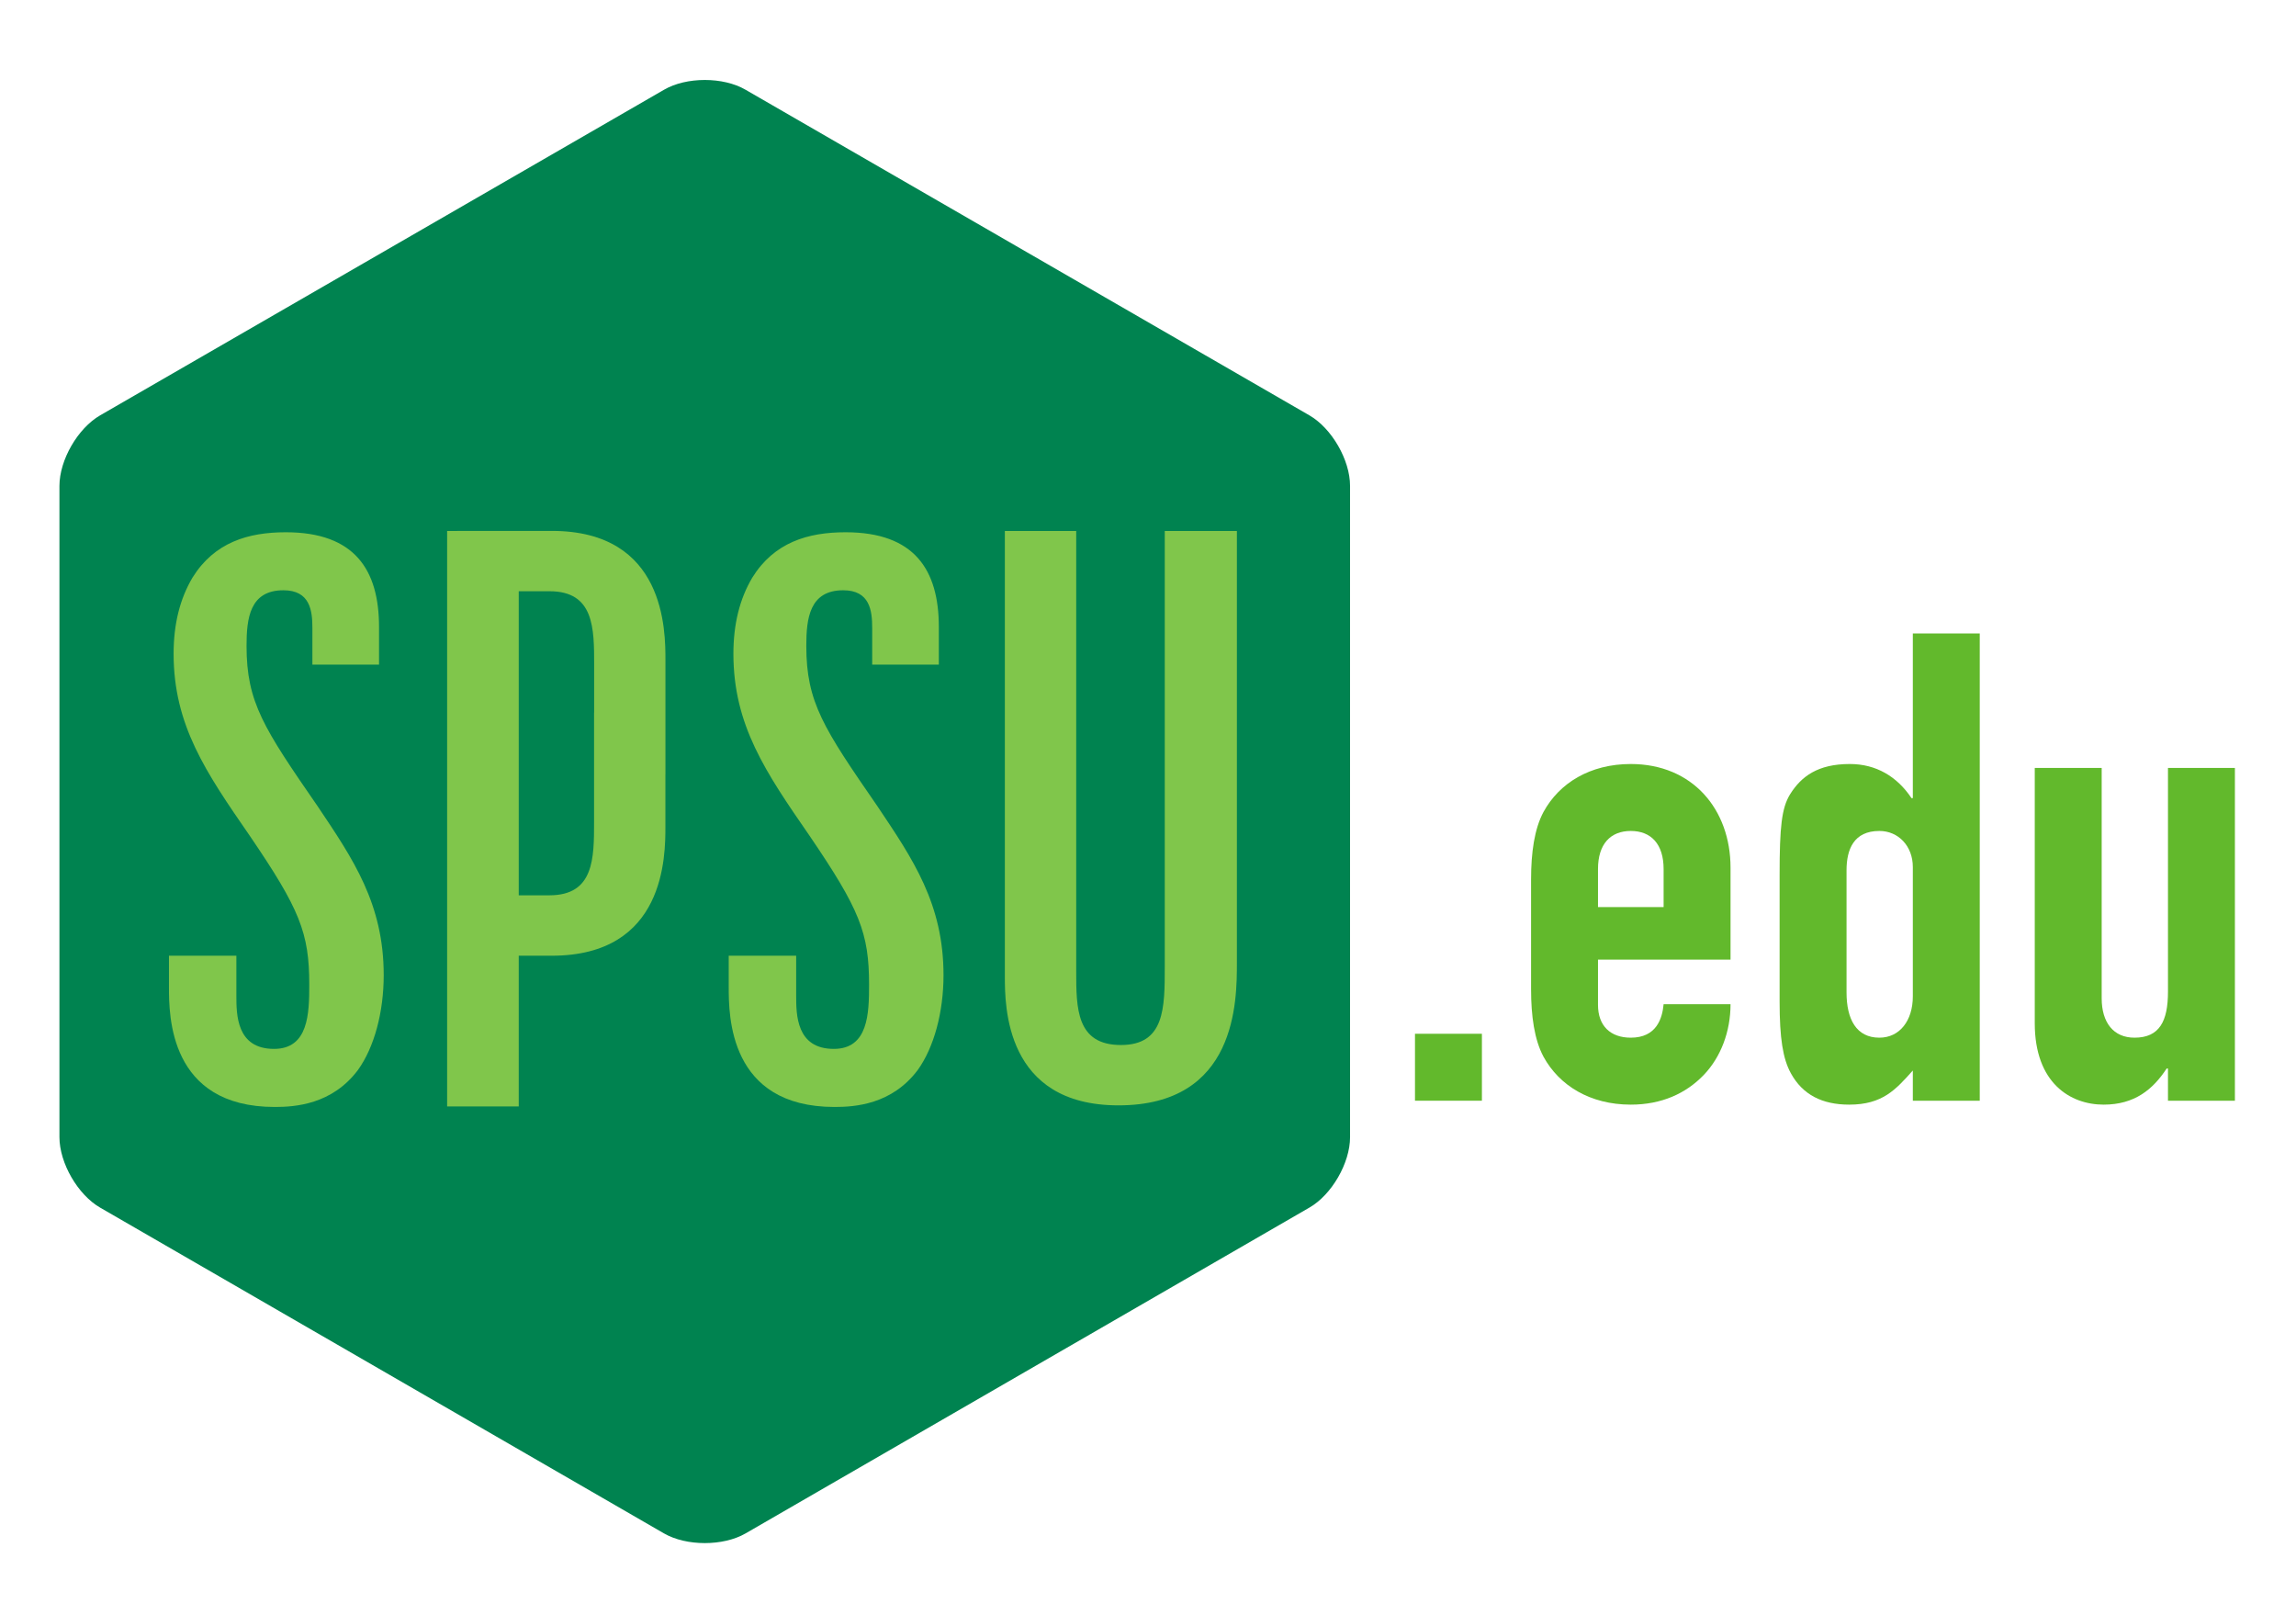 <?xml version="1.0" encoding="UTF-8" standalone="no"?>
<!-- Created with Inkscape (http://www.inkscape.org/) -->

<svg
   xmlns:dc="http://purl.org/dc/elements/1.1/"
   xmlns:cc="http://creativecommons.org/ns#"
   xmlns:rdf="http://www.w3.org/1999/02/22-rdf-syntax-ns#"
   xmlns:svg="http://www.w3.org/2000/svg"
   xmlns="http://www.w3.org/2000/svg"
   xmlns:sodipodi="http://sodipodi.sourceforge.net/DTD/sodipodi-0.dtd"
   xmlns:inkscape="http://www.inkscape.org/namespaces/inkscape"
   version="1.1"
   id="svg2"
   xml:space="preserve"
   width="298.667"
   height="210"
   viewBox="0 0 298.667 210"
   sodipodi:docname="SPSU_WEB.svg"
   inkscape:version="0.92.1 r15371"><defs
     id="defs6" /><sodipodi:namedview
     pagecolor="#ffffff"
     bordercolor="#666666"
     borderopacity="1"
     objecttolerance="10"
     gridtolerance="10"
     guidetolerance="10"
     inkscape:pageopacity="0"
     inkscape:pageshadow="2"
     inkscape:window-width="1440"
     inkscape:window-height="843"
     id="namedview4"
     showgrid="false"
     inkscape:zoom="1.1238095"
     inkscape:cx="-6.3870107"
     inkscape:cy="105"
     inkscape:window-x="0"
     inkscape:window-y="31"
     inkscape:window-maximized="1"
     inkscape:current-layer="g10" /><g
     id="g10"
     inkscape:groupmode="layer"
     inkscape:label="ink_ext_XXXXXX"
     transform="matrix(1.333,0,0,-1.333,0,210)"><g
       id="g12"
       transform="scale(0.1)"><path
         d="m 1317.46,466.02 c 0,-25.2 -17.85,-56.219 -39.76,-68.79 L 727.539,79.41 c -21.797,-12.57 -57.695,-12.57 -79.531,0 L 97.773,397.23 c -21.875,12.571 -39.766,43.59 -39.766,68.79 v 635.35 c 0,25.27 17.891,56.25 39.766,68.86 l 550.235,317.62 c 21.836,12.7 57.734,12.7 79.531,0 L 1277.7,1170.23 c 21.91,-12.61 39.76,-43.59 39.76,-68.86 V 466.02"
         style="fill:#008350;fill-opacity:1;fill-rule:nonzero;stroke:none"
         id="path14"
         inkscape:connector-curvature="0" /><path
         d="m 980.586,1057.38 h 69.644 V 627.813 c 0,-35.899 0,-71.915 43.6,-71.915 42.81,0 42.81,36.016 42.81,76.485 v 424.997 h 70.39 V 636.211 c 0,-37.422 0,-139.18 -115.55,-139.18 -110.894,0 -110.894,97.149 -110.894,126.211 v 434.138"
         style="fill:#80c64b;fill-opacity:1;fill-rule:nonzero;stroke:none"
         id="path16"
         inkscape:connector-curvature="0" /><path
         d="m 579.805,880.352 h -0.078 V 773.867 c 0,-35.937 0,-71.914 -43.594,-71.914 h -29.922 v 296.641 h 30 c 43.594,0 43.594,-35.977 43.594,-71.914 z m -41.289,177.108 h -92.578 l 0.078,-0.08 h -9.688 v -561.4 h 69.883 v 147.028 h 32.187 c 110.938,0 110.938,97.187 110.938,126.25 v 50.937 h 0.039 V 931.25 c 0,29.102 0,126.21 -110.859,126.21"
         style="fill:#80c64b;fill-opacity:1;fill-rule:nonzero;stroke:none"
         id="path18"
         inkscape:connector-curvature="0" /><path
         d="m 310.234,788.438 c -52.812,76.484 -69.648,101.757 -69.648,156.796 0,26.836 3.086,54.297 35.977,54.297 26.015,0 28.281,-19.843 28.281,-36.679 v -35.86 h 65.039 v 36.641 c 0,55.817 -23.711,92.497 -91.016,92.497 -36.758,0 -69.648,-9.84 -91.054,-44.29 -12.227,-20.668 -18.399,-45.16 -18.399,-74.223 0,-69.648 31.406,-115.508 74.258,-177.5 48.945,-71.875 58.125,-94.844 58.125,-145.312 0,-28.282 -0.742,-62.696 -34.414,-62.696 -36.719,0 -36.719,33.633 -36.719,52.032 v 38.867 h -65.781 v -30.547 c 0,-27.461 0,-116.992 103.242,-116.992 19.883,0 55.82,2.34 81.133,35.98 16.015,22.18 25.195,56.637 25.195,92.574 0,69.532 -29.805,113.165 -64.219,164.415"
         style="fill:#80c64b;fill-opacity:1;fill-rule:nonzero;stroke:none"
         id="path20"
         inkscape:connector-curvature="0" /><path
         d="m 856.523,788.438 c -52.812,76.484 -69.687,101.757 -69.687,156.796 0,26.836 3.125,54.297 36.016,54.297 26.015,0 28.281,-19.843 28.281,-36.679 v -35.86 h 65.039 v 36.641 c 0,55.817 -23.711,92.497 -91.016,92.497 -36.758,0 -69.648,-9.84 -91.054,-44.29 -12.227,-20.668 -18.399,-45.16 -18.399,-74.223 0,-69.648 31.406,-115.508 74.258,-177.5 48.906,-71.875 58.125,-94.844 58.125,-145.312 0,-28.282 -0.781,-62.696 -34.414,-62.696 -36.719,0 -36.719,33.633 -36.719,52.032 v 38.867 h -65.82 v -30.547 c 0,-27.461 0,-116.992 103.281,-116.992 19.883,0 55.82,2.34 81.133,35.98 15.976,22.18 25.195,56.637 25.195,92.574 0,69.532 -29.844,113.165 -64.219,164.415"
         style="fill:#80c64b;fill-opacity:1;fill-rule:nonzero;stroke:none"
         id="path22"
         inkscape:connector-curvature="0" /><path
         d="m 1380.82,566.871 h 65.31 v -65.312 h -65.31 v 65.312"
         style="fill:#62b92c;fill-opacity:1;fill-rule:nonzero;stroke:none"
         id="path24"
         inkscape:connector-curvature="0" /><path
         d="m 1559.41,690.469 h 64.03 v 37.109 c 0,24.336 -12.19,37.149 -32.03,37.149 -19.85,0 -32,-12.813 -32,-37.149 z m 0,-51.25 v -44.141 c 0,-20.508 12.15,-32.027 32,-32.027 25,0 30.74,18.59 32.03,32.652 h 65.31 c 0,-26.875 -9.61,-51.871 -26.25,-69.144 -17.3,-17.93 -40.98,-28.829 -71.09,-28.829 -39.69,0 -69.77,18.602 -85.16,46.719 -8.95,16.68 -12.15,39.731 -12.15,65.981 v 106.914 c 0,26.25 3.2,49.297 12.15,65.957 15.39,28.164 45.47,46.738 85.16,46.738 60.19,0 97.34,-44.18 97.34,-101.172 v -89.648 h -129.34"
         style="fill:#62b92c;fill-opacity:1;fill-rule:nonzero;stroke:none"
         id="path26"
         inkscape:connector-curvature="0" /><path
         d="m 1801.95,607.227 c 0,-26.25 9.61,-44.176 32.03,-44.176 19.85,0 32.66,16.637 32.66,40.308 v 126.172 c 0,20.469 -14.1,35.196 -32.66,35.196 -24.96,0 -32.03,-17.93 -32.03,-38.399 z m 64.69,-76.207 c -16.64,-18.559 -29.45,-33.29 -62.11,-33.29 -26.25,0 -45.47,9.61 -56.99,30.75 -7.7,14.102 -10.9,33.942 -10.9,69.801 v 123.555 c 0,46.738 1.95,65.293 10.27,78.75 10.86,17.285 26.88,29.453 58.25,29.453 25.62,0 46.09,-12.168 60.19,-33.301 h 1.29 v 160.703 h 65.31 V 501.559 h -65.31 v 29.461"
         style="fill:#62b92c;fill-opacity:1;fill-rule:nonzero;stroke:none"
         id="path28"
         inkscape:connector-curvature="0" /><path
         d="m 2180.94,501.559 h -65.31 v 31.41 h -1.29 c -13.44,-20.508 -31.37,-35.239 -61.49,-35.239 -32.62,0 -67.22,21.141 -67.22,79.379 v 249.082 h 65.31 V 601.484 c 0,-23.711 11.52,-38.433 32.03,-38.433 24.33,0 32.66,16.012 32.66,44.84 v 218.3 h 65.31 V 501.559"
         style="fill:#62b92c;fill-opacity:1;fill-rule:nonzero;stroke:none"
         id="path30"
         inkscape:connector-curvature="0" /></g></g></svg>